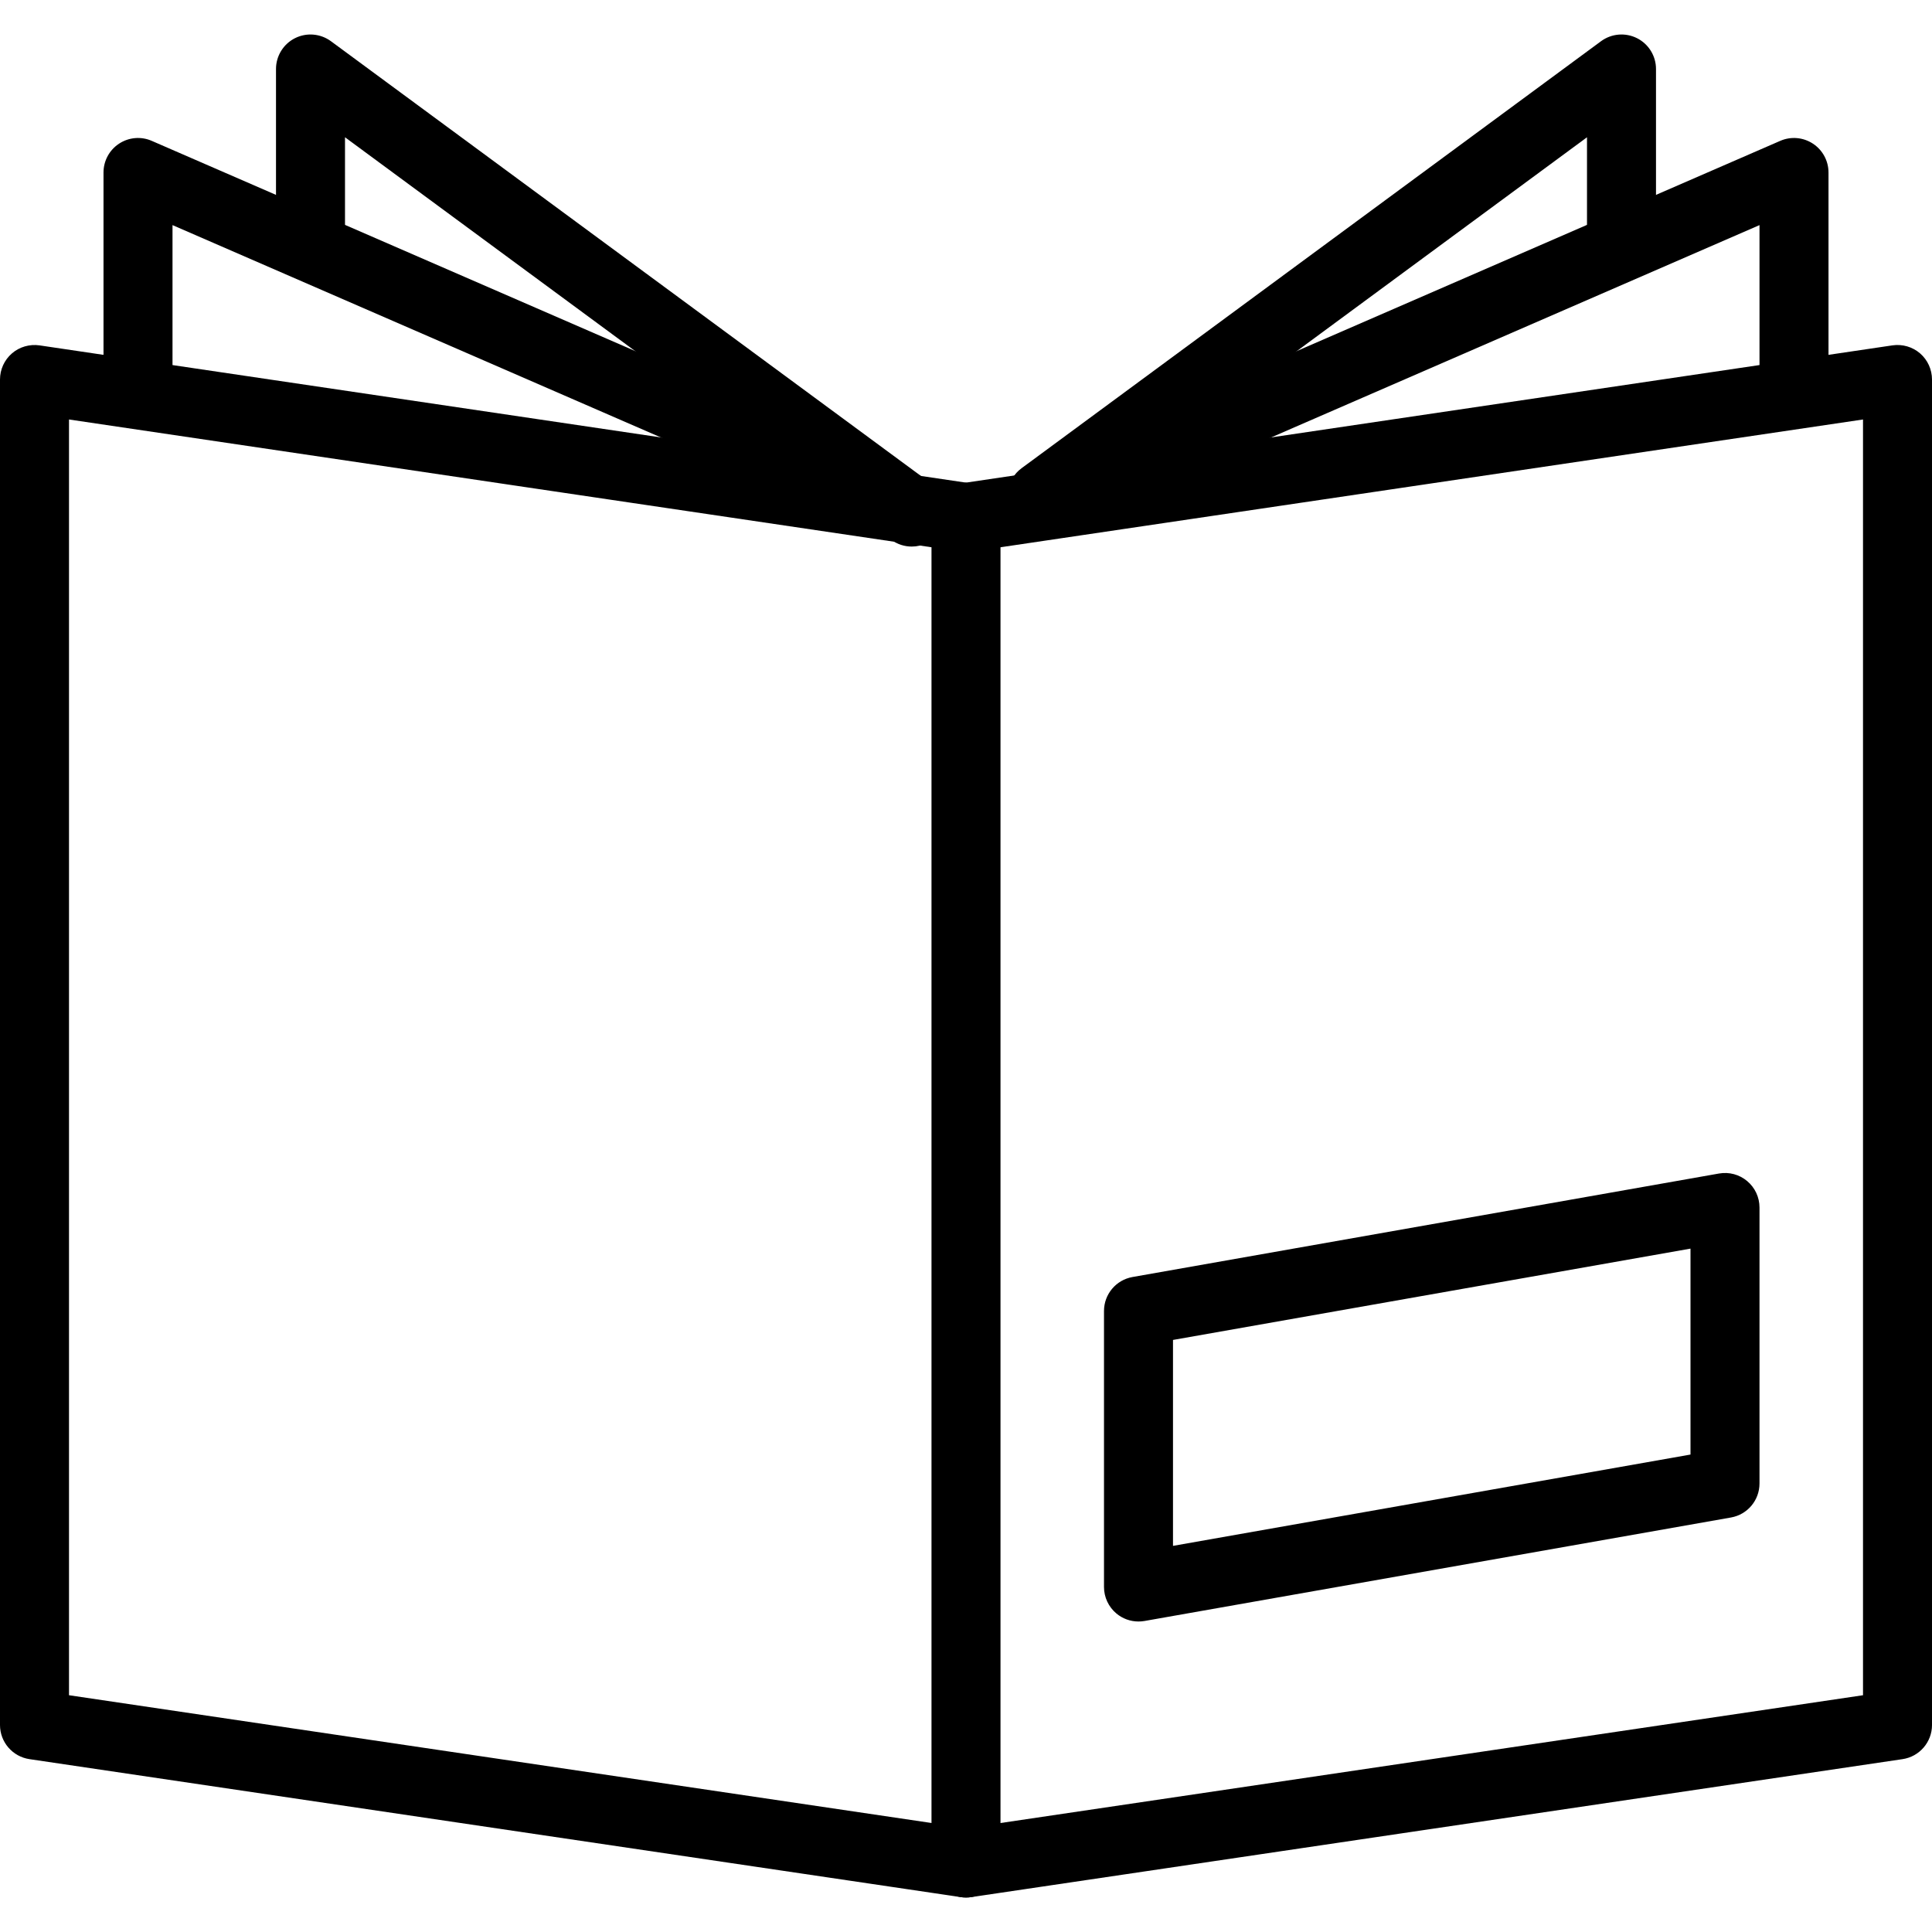 <?xml version="1.0" encoding="iso-8859-1"?>
<!-- Generator: Adobe Illustrator 19.0.0, SVG Export Plug-In . SVG Version: 6.00 Build 0)  -->
<svg version="1.1" id="Capa_1" xmlns="http://www.w3.org/2000/svg" xmlns:xlink="http://www.w3.org/1999/xlink" x="0px" y="0px"
	 viewBox="0 0 512 512" style="enable-background:new 0 0 512 512;" xml:space="preserve">
<g>
	<g>
		<path d="M247.058,128.342L87.707,10.925c-2.779-2.043-6.473-2.354-9.545-0.8c-3.077,1.554-5.019,4.713-5.019,8.16v44.951
			c0,5.047,4.096,9.143,9.143,9.143s9.143-4.096,9.143-9.143V36.379L236.21,143.062c1.632,1.207,3.534,1.783,5.417,1.783
			c2.807,0,5.577-1.289,7.365-3.721C251.991,137.06,251.122,131.336,247.058,128.342z"/>
	</g>
</g>
<g>
	<g>
		<path d="M242.194,125.147L40.215,37.329c-2.821-1.234-6.08-0.955-8.658,0.741c-2.574,1.687-4.128,4.562-4.128,7.643v57.143
			c0,5.047,4.096,9.143,9.143,9.143c5.047,0,9.143-4.096,9.143-9.143v-43.2l189.193,82.254c1.184,0.521,2.423,0.763,3.639,0.763
			c3.529,0,6.894-2.053,8.389-5.499C248.946,132.548,246.825,127.158,242.194,125.147z"/>
	</g>
</g>
<g>
	<g>
		<path d="M433.838,10.125c-3.081-1.554-6.775-1.243-9.55,0.8L270.729,124.081c-4.064,2.99-4.933,8.718-1.938,12.782
			c1.792,2.432,4.562,3.717,7.369,3.717c1.883,0,3.781-0.581,5.417-1.783L420.571,36.379v26.857c0,5.047,4.096,9.143,9.143,9.143
			c5.047,0,9.143-4.096,9.143-9.143V18.285C438.857,14.838,436.914,11.679,433.838,10.125z"/>
	</g>
</g>
<g>
	<g>
		<path d="M480.443,38.07c-2.578-1.696-5.833-1.975-8.663-0.741l-195.259,84.896c-4.631,2.011-6.747,7.397-4.736,12.027
			c1.495,3.442,4.859,5.499,8.389,5.499c1.221,0,2.455-0.242,3.643-0.759l182.469-79.337v44.722c0,5.047,4.096,9.143,9.143,9.143
			s9.143-4.096,9.143-9.143V45.713C484.571,42.632,483.017,39.757,480.443,38.07z"/>
	</g>
</g>
<g>
	<g>
		<path d="M257.339,128.1L10.482,91.528c-2.624-0.375-5.303,0.384-7.314,2.121C1.157,95.387,0,97.91,0,100.571v356.571
			c0,4.53,3.319,8.379,7.803,9.047l246.857,36.571c0.448,0.064,0.891,0.096,1.339,0.096c2.181,0,4.302-0.777,5.975-2.217
			c2.011-1.737,3.168-4.265,3.168-6.926V137.142C265.143,132.612,261.819,128.763,257.339,128.1z M246.857,483.112L18.286,449.252
			V111.167l228.571,33.865V483.112z"/>
	</g>
</g>
<g>
	<g>
		<path d="M508.837,93.645c-2.021-1.737-4.69-2.501-7.314-2.121l-246.857,36.571c-4.997,0.741-8.448,5.39-7.707,10.382
			c0.741,4.997,5.358,8.457,10.382,7.707l236.375-35.017v338.085l-239.049,35.419c-4.997,0.741-8.448,5.385-7.707,10.382
			c0.672,4.539,4.576,7.803,9.033,7.803c0.443,0,0.891-0.032,1.349-0.096l246.857-36.571c4.48-0.667,7.803-4.517,7.803-9.047
			V100.571C512,97.915,510.843,95.387,508.837,93.645z"/>
	</g>
</g>
<g>
	<g>
		<path d="M463.017,312.996c-2.066-1.737-4.777-2.473-7.465-2.002l-155.429,27.429c-4.37,0.773-7.552,4.567-7.552,9.006v73.143
			c0,2.702,1.198,5.266,3.269,7.003c1.655,1.394,3.739,2.139,5.874,2.139c0.526,0,1.056-0.046,1.591-0.137l155.429-27.429
			c4.37-0.773,7.552-4.567,7.552-9.006v-73.143C466.286,317.297,465.088,314.733,463.017,312.996z M448,385.471l-137.143,24.201
			v-54.574L448,330.897V385.471z"/>
	</g>
</g>
<g>
</g>
<g>
</g>
<g>
</g>
<g>
</g>
<g>
</g>
<g>
</g>
<g>
</g>
<g>
</g>
<g>
</g>
<g>
</g>
<g>
</g>
<g>
</g>
<g>
</g>
<g>
</g>
<g>
</g>
</svg>
